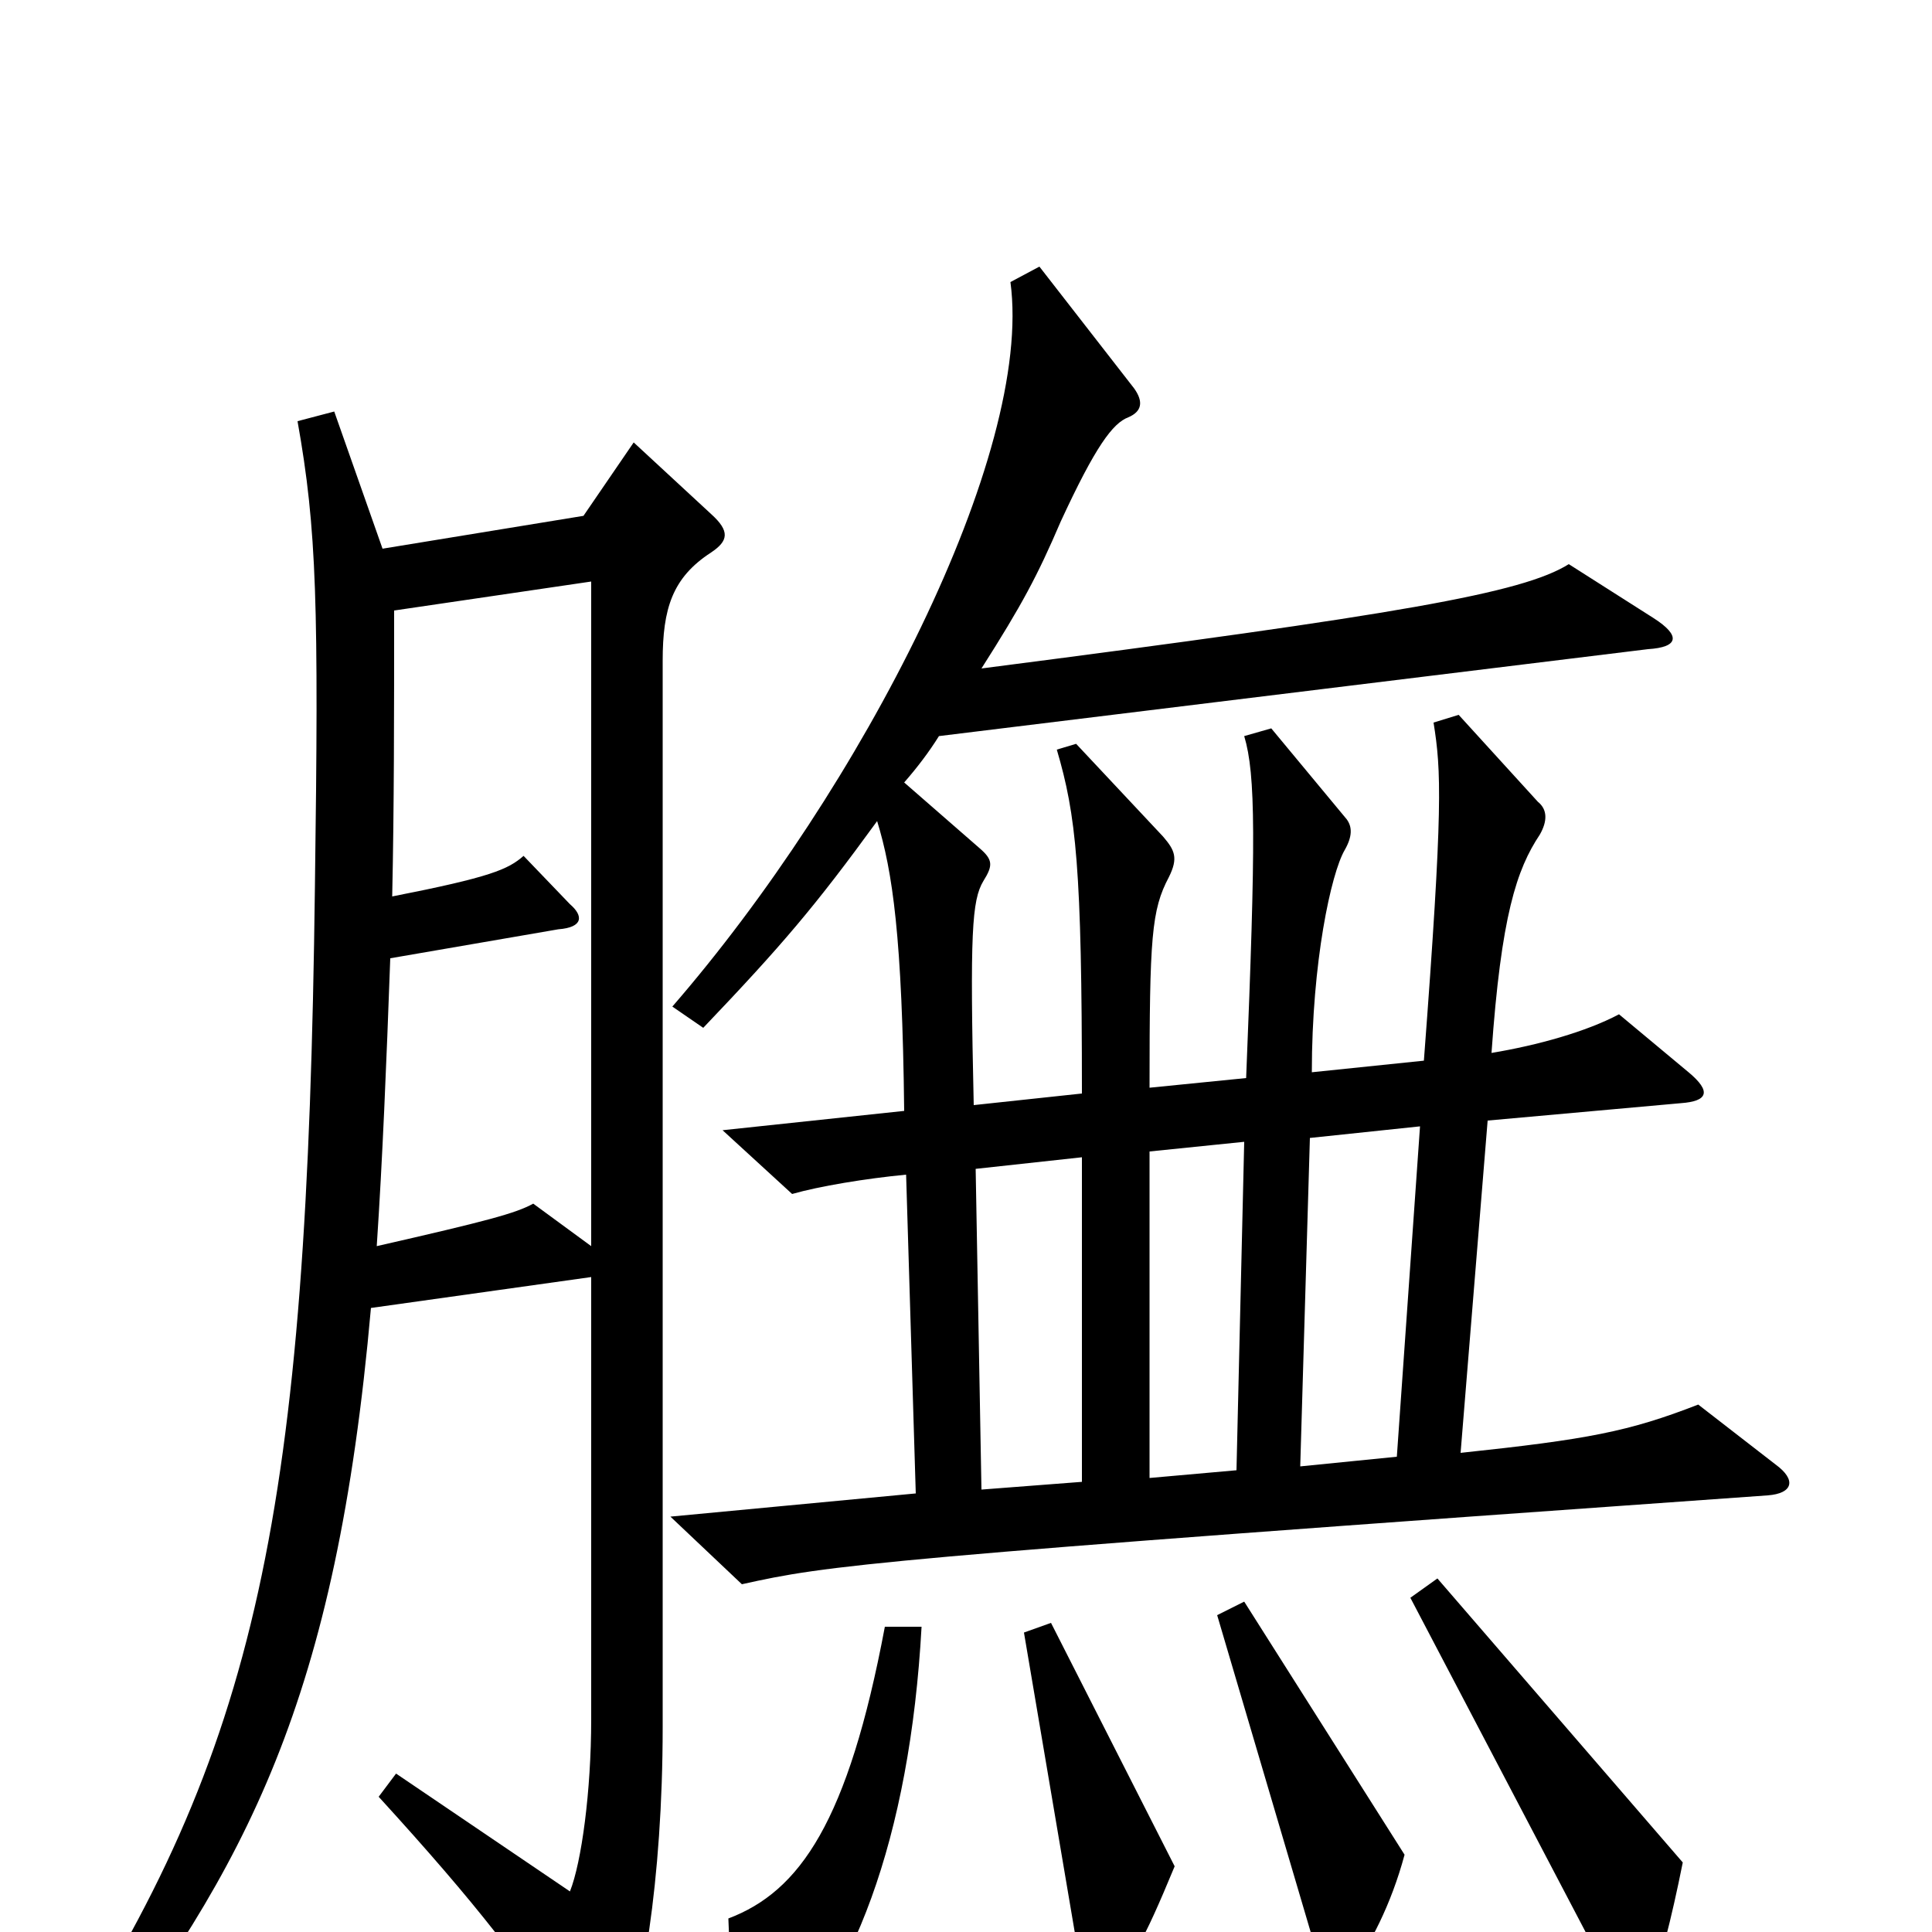 <svg xmlns="http://www.w3.org/2000/svg" viewBox="0 -1000 1000 1000">
	<path fill="#000000" d="M919 -242L879 -273C843 -259 822 -255 756 -248L770 -420L870 -429C884 -430 886 -435 874 -445L838 -475C821 -466 796 -459 772 -455C777 -526 785 -550 797 -568C801 -575 801 -581 796 -585L755 -630L742 -626C746 -601 747 -583 737 -451L679 -445C679 -502 689 -548 696 -560C700 -567 700 -572 697 -576L658 -623L644 -619C650 -599 650 -565 645 -442L595 -437C595 -515 596 -529 605 -546C610 -556 608 -560 602 -567L557 -615L547 -612C557 -578 560 -551 560 -434L504 -428C502 -517 503 -534 509 -544C514 -552 514 -555 507 -561L468 -595C475 -603 481 -611 486 -619L853 -664C869 -665 870 -671 856 -680L812 -708C788 -693 725 -682 508 -654C529 -687 537 -702 549 -730C567 -769 576 -781 584 -784C591 -787 592 -792 587 -799L538 -862L523 -854C535 -765 446 -592 348 -479L364 -468C405 -511 422 -531 454 -575C462 -549 467 -515 468 -425L374 -415L410 -382C424 -386 448 -390 469 -392L474 -227L347 -215L384 -180C429 -190 449 -193 915 -226C928 -227 930 -234 919 -242ZM368 -714C377 -720 378 -725 368 -734L328 -771L302 -733L198 -716L173 -787L154 -782C164 -726 165 -687 163 -541C159 -217 134 -95 27 68L43 77C128 -34 174 -120 192 -323L306 -339V-110C306 -73 301 -36 295 -21L205 -82L196 -70C248 -13 270 16 302 64C308 73 314 73 320 62C332 39 343 -27 343 -106V-658C343 -685 348 -701 368 -714ZM727 -40L644 -171L630 -164L684 19C687 28 692 30 698 22C709 7 720 -14 727 -40ZM871 -36L744 -183L730 -173L838 33C844 44 849 43 853 33C859 17 865 -6 871 -36ZM608 -34L544 -160L530 -155L560 22C561 33 565 35 573 27C586 15 591 7 608 -34ZM477 -158H458C439 -57 414 -21 377 -7L380 68C380 78 385 80 395 71C441 31 471 -49 477 -158ZM306 -355L276 -377C267 -372 252 -368 195 -355C198 -400 200 -449 202 -504L289 -519C302 -520 302 -526 295 -532L271 -557C263 -550 254 -546 203 -536C204 -582 204 -631 204 -684L306 -699ZM735 -417L723 -246L673 -241L678 -411ZM644 -409L640 -239L595 -235V-404ZM560 -233L508 -229L505 -395L560 -401Z"/>
</svg>